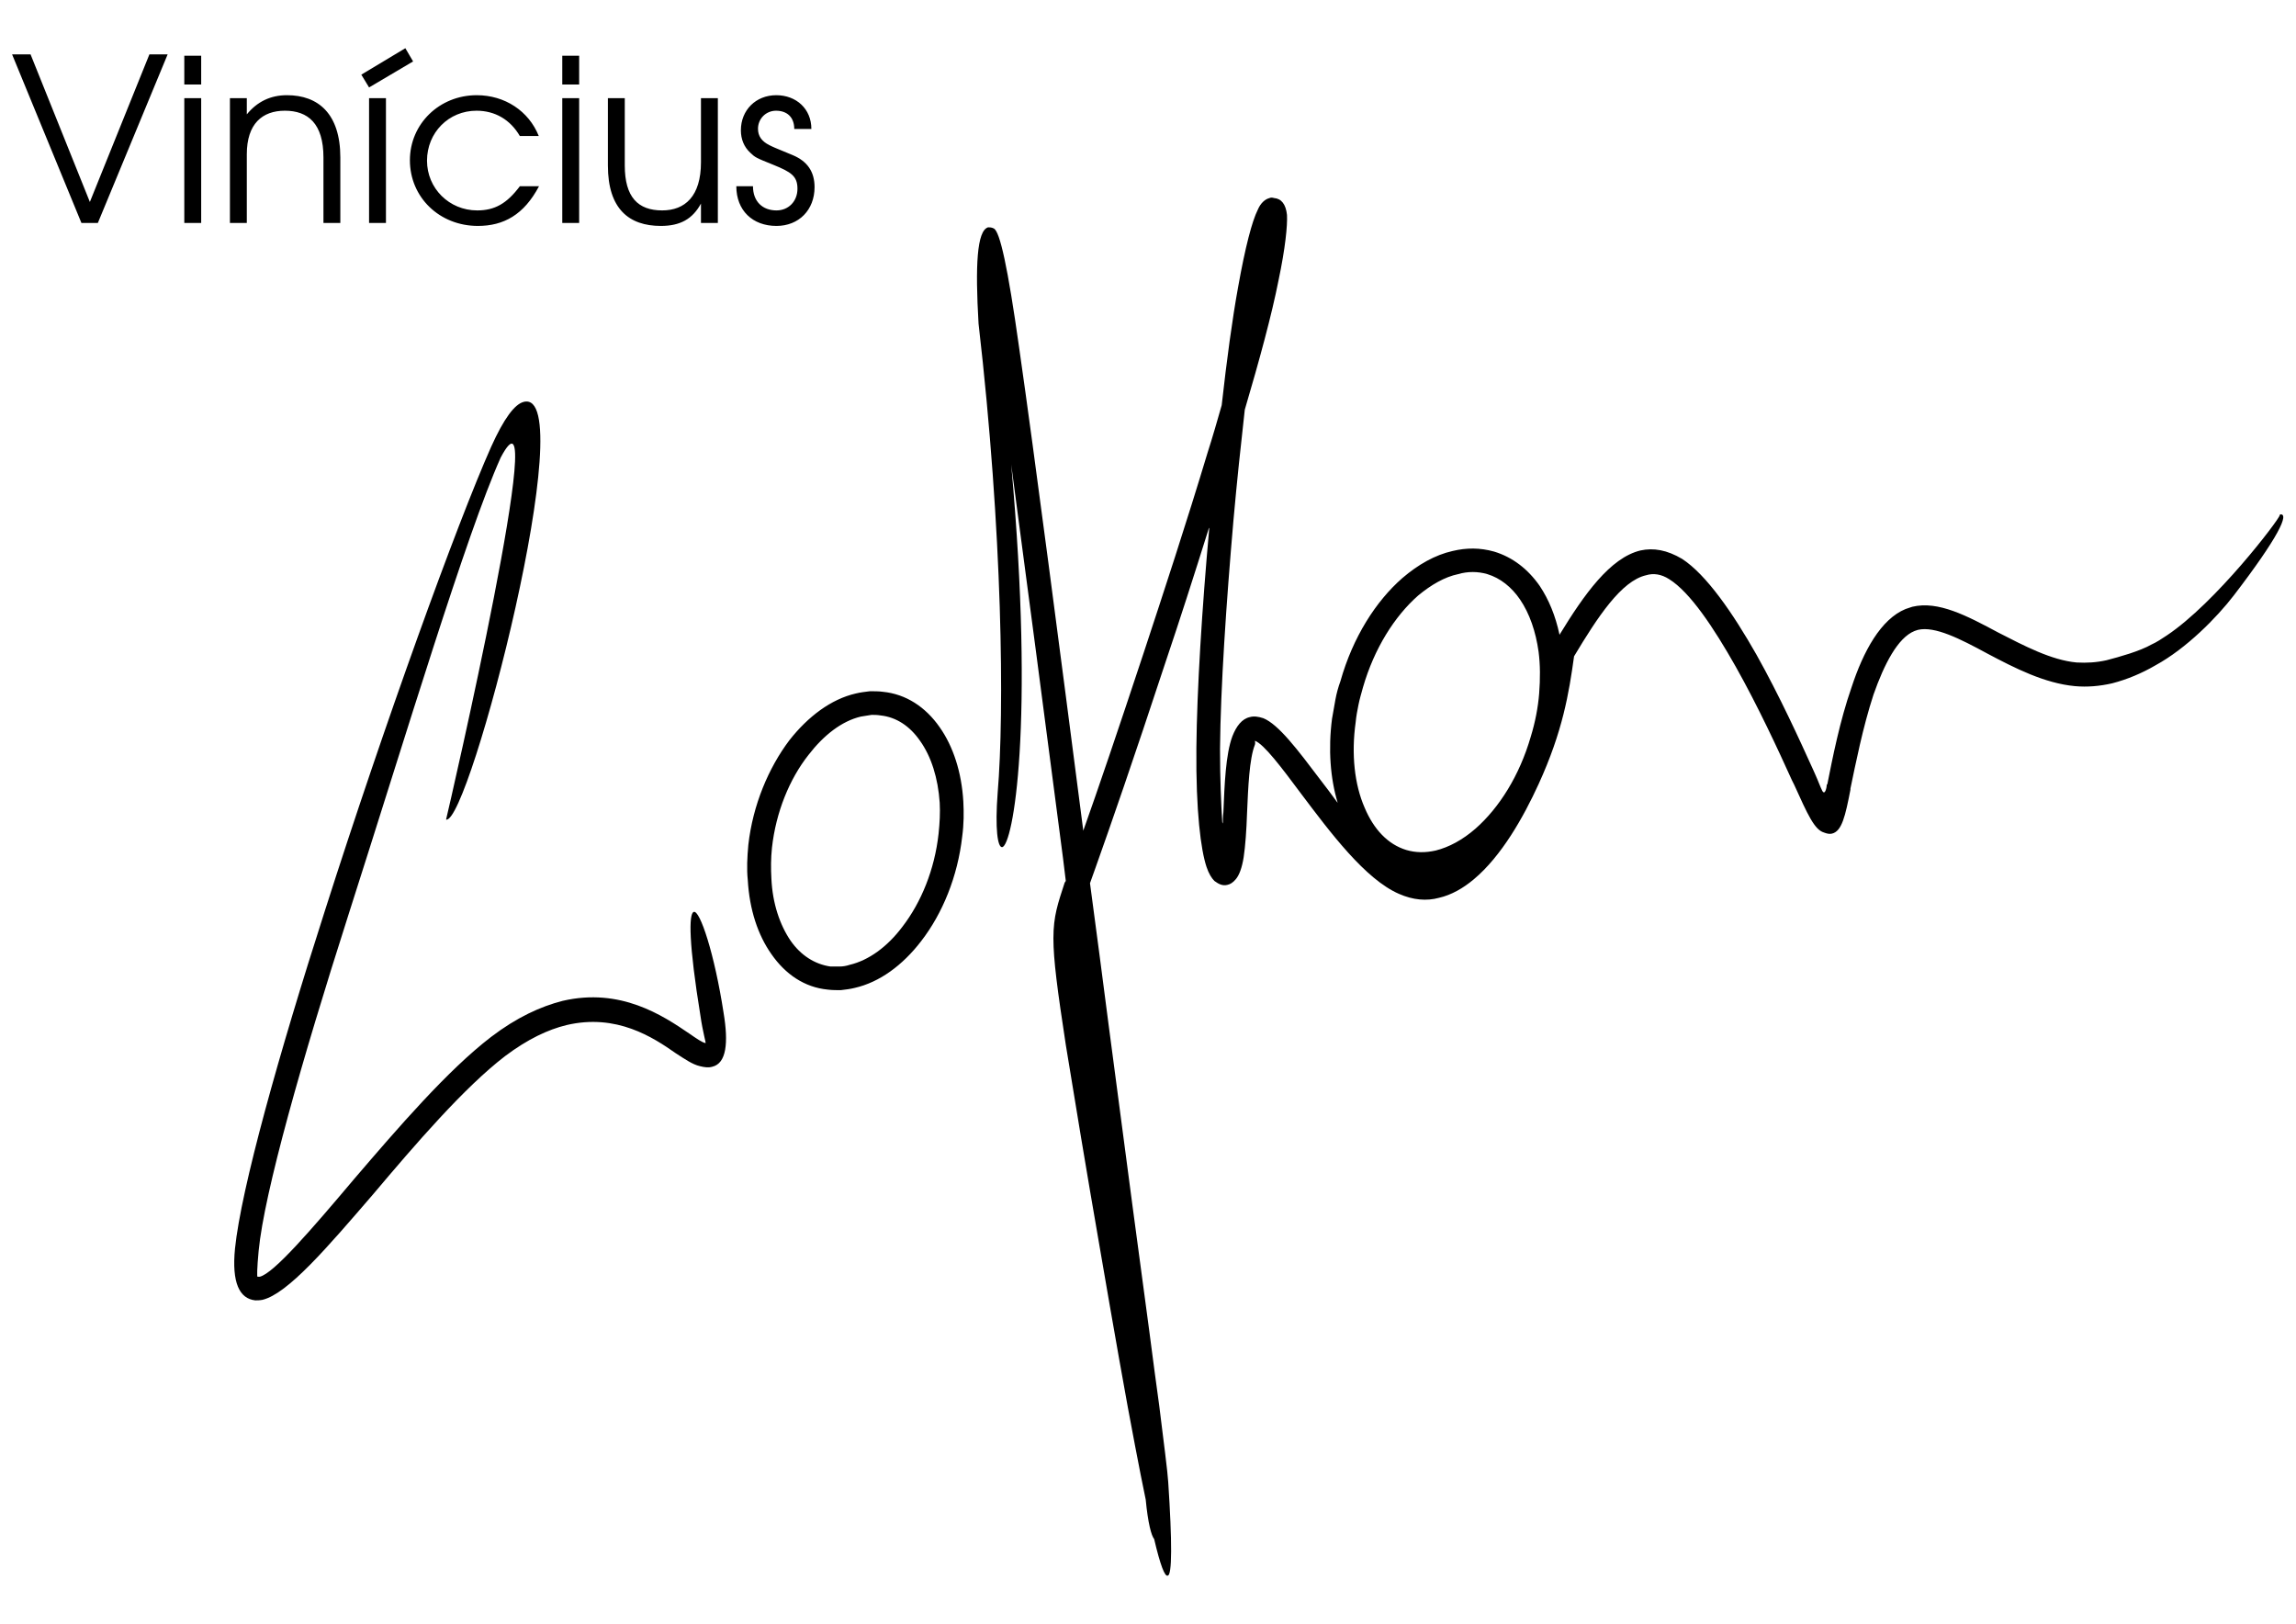 <?xml version="1.0" encoding="UTF-8"?>
<!DOCTYPE svg PUBLIC "-//W3C//DTD SVG 1.1//EN" "http://www.w3.org/Graphics/SVG/1.1/DTD/svg11.dtd">
<!-- Creator: CorelDRAW 2020 (64 Bit) -->
<svg xmlns="http://www.w3.org/2000/svg" xml:space="preserve" width="420mm" height="297mm" version="1.1" style="shape-rendering:geometricPrecision; text-rendering:geometricPrecision; image-rendering:optimizeQuality; fill-rule:evenodd; clip-rule:evenodd"
viewBox="0 0 420 297"
 xmlns:xlink="http://www.w3.org/1999/xlink"
 xmlns:xodm="http://www.corel.com/coreldraw/odm/2003">
 <defs>
  <style type="text/css">
   <![CDATA[
    .fil0 {fill:black}
    .fil1 {fill:black;fill-rule:nonzero}
   ]]>
  </style>
 </defs>
 <g id="Camada_x0020_1">
  <g id="_1798245929760">
   <path class="fil0" d="M63.58 167.815c10.811,-33.772 21.725,-70.118 28.006,-84.121 9.473,-17.916 -9.473,64.146 -9.988,66.206 4.222,1.03 24.917,-79.076 14.209,-76.399 -1.647,0.412 -3.604,2.986 -5.972,8.237 -6.281,14.106 -19.563,50.864 -30.374,84.739 -8.443,26.256 -15.342,50.864 -16.474,61.881 -0.618,6.281 0.824,9.164 3.707,9.473 0.412,0 0.824,0 1.339,-0.103 4.633,-1.133 11.841,-9.576 20.181,-19.254 7.825,-9.267 16.68,-19.563 24.196,-25.329 4.119,-3.089 7.825,-4.839 11.223,-5.663 9.164,-2.162 15.857,2.265 19.975,5.148 1.75,1.133 3.089,2.059 4.427,2.368l0 0c0.824,0.206 1.544,0.309 2.265,0.103 2.574,-0.618 2.986,-4.324 2.059,-9.884 -1.647,-10.708 -4.324,-18.842 -5.457,-18.43 -0.927,0.309 -0.927,5.766 1.236,19.048 0.412,2.883 1.03,4.942 0.927,4.942 0,0 0,0 0,0 -0.618,-0.103 -1.647,-0.824 -2.986,-1.75 -4.839,-3.295 -12.562,-8.443 -23.167,-5.972 -4.016,1.03 -8.34,2.986 -13.076,6.59 -7.928,6.075 -16.989,16.577 -25.02,25.947 -7.825,9.267 -14.724,17.298 -17.298,17.916 -0.103,0 -0.206,0 -0.412,0 -0.103,0 -0.103,-1.442 0.206,-4.736 1.03,-10.708 7.928,-34.905 16.268,-60.955zm121.394 -82.886c2.78,20.799 6.281,47.466 9.473,71.972l0.515 4.221 -0.206 0.309c-1.236,3.81 -2.059,6.075 -2.059,10.193 0,3.913 0.721,9.37 2.265,19.46 1.544,9.473 3.81,23.27 6.178,36.861 2.471,14.415 4.942,28.521 6.487,36.449 0.721,3.707 1.339,7.002 1.956,9.884 0.412,4.324 1.03,6.59 1.544,7.207 1.133,4.839 1.956,6.899 2.471,6.693 0.824,0 0.824,-6.178 0.103,-17.092 -0.103,-1.853 -0.824,-7.31 -1.647,-14.003 -0.515,-3.707 -1.133,-8.34 -1.853,-13.9 -1.647,-12.253 -3.913,-29.036 -7.413,-55.806 -1.03,-7.928 -2.162,-16.68 -3.398,-25.844l1.03 -2.883c2.677,-7.516 6.796,-19.357 12.87,-37.788 2.471,-7.31 5.148,-15.65 7.825,-24.196 0,0 0.103,-0.103 0.103,-0.206 -1.339,14.827 -2.265,29.654 -2.368,40.362 -0.103,11.635 0.824,18.636 1.853,21.725 0.412,1.236 0.927,2.059 1.441,2.574 0.824,0.618 1.544,0.927 2.368,0.721 0.515,-0.103 1.03,-0.412 1.544,-1.03 0.618,-0.721 1.133,-2.059 1.442,-4.016 0.309,-2.059 0.515,-4.942 0.618,-8.031 0.206,-4.736 0.412,-9.988 1.441,-12.562 0.103,-0.309 0,-0.618 0,-0.721 0,0 0,0 0,0 1.647,0.618 4.839,4.839 8.443,9.679 5.354,7.104 11.738,15.65 17.916,18.328 2.574,1.133 5.045,1.339 7.31,0.721 2.265,-0.515 4.427,-1.75 6.384,-3.398 5.045,-4.221 9.061,-11.326 11.841,-17.401 4.428,-9.678 5.56,-16.68 6.487,-23.373 4.324,-7.207 8.649,-13.797 13.18,-14.827 1.338,-0.412 2.78,-0.206 4.221,0.721 3.81,2.368 8.134,8.855 12.15,15.959 4.119,7.31 7.825,15.342 10.296,20.799l0.412 0.824c2.471,5.457 3.707,8.237 5.457,8.752 0.515,0.206 1.03,0.309 1.442,0.206 1.853,-0.412 2.471,-3.295 3.398,-8.031l0 -0.206c0.927,-4.428 2.265,-11.223 4.221,-17.195 1.956,-5.56 4.428,-10.399 7.516,-11.635 0.206,-0.103 0.412,-0.103 0.618,-0.206 3.089,-0.721 7.722,1.647 12.665,4.324 5.045,2.677 10.502,5.457 16.062,5.972 2.265,0.206 4.53,0 6.796,-0.515 2.78,-0.721 5.457,-1.853 7.928,-3.295 5.663,-3.089 11.223,-8.752 14.312,-12.768 8.134,-10.605 10.296,-15.136 8.443,-14.827 0,0 0,0.103 0,0.103 -0.206,0.927 -11.738,16.062 -20.696,22.034 -0.927,0.618 -1.853,1.236 -2.78,1.647 -2.162,1.236 -5.869,2.265 -8.237,2.883 -1.853,0.412 -3.604,0.515 -5.457,0.412 -4.633,-0.412 -9.679,-3.089 -14.312,-5.457 -5.766,-3.089 -11.017,-5.869 -15.753,-4.736 -0.412,0.103 -0.824,0.309 -1.236,0.412 -4.53,1.853 -7.722,7.722 -9.884,14.312 -2.162,6.178 -3.501,13.076 -4.428,17.71l-0.103 0.103c0,0.412 -0.309,2.059 -0.824,1.133 -0.412,-0.824 -0.721,-1.75 -1.236,-2.883l-0.412 -0.927c-2.471,-5.457 -6.178,-13.591 -10.399,-21.108 -4.324,-7.619 -9.164,-14.621 -13.591,-17.504 -2.78,-1.647 -5.251,-2.059 -7.619,-1.544 -5.56,1.339 -10.296,8.031 -14.827,15.445 0,0 0,-0.103 0,-0.103 -0.721,-3.398 -1.956,-6.384 -3.604,-8.855 -2.162,-3.089 -4.942,-5.251 -8.34,-6.281 -2.574,-0.721 -5.045,-0.721 -7.619,-0.103 -3.192,0.721 -6.281,2.471 -9.164,4.942 -4.839,4.221 -9.061,10.811 -11.326,18.842 -0.412,1.133 -0.721,2.265 -0.927,3.398 -0.206,1.236 -0.412,2.368 -0.618,3.501 -0.721,5.56 -0.309,10.914 1.03,15.342 0,0 -0.103,-0.103 -0.103,-0.103 -1.03,-1.442 -2.059,-2.78 -3.089,-4.119 -4.119,-5.457 -7.619,-10.09 -10.399,-11.223 -0.927,-0.309 -1.75,-0.412 -2.471,-0.206 -1.441,0.309 -2.471,1.647 -3.192,3.501 -1.236,3.295 -1.442,8.855 -1.647,13.9 -0.103,0.824 -0.103,1.544 -0.103,2.162 0,-0.103 0,-0.206 -0.103,-0.309 -0.206,-3.398 -0.412,-7.825 -0.412,-13.488 0.103,-11.12 1.133,-26.565 2.471,-41.906 0.618,-6.899 1.339,-13.694 2.059,-20.078 2.677,-9.061 4.942,-17.401 6.178,-23.682 1.236,-5.869 1.647,-9.988 1.544,-11.944 -0.206,-1.956 -1.03,-2.986 -2.368,-3.089l0 0c-0.309,-0.103 -0.618,-0.103 -0.824,0 -0.824,0.206 -1.647,0.927 -2.162,2.162 -1.03,2.059 -2.265,6.693 -3.604,14.209 -1.03,5.663 -2.059,13.179 -2.986,21.52 -0.824,2.883 -1.647,5.766 -2.574,8.649 -3.81,12.665 -8.134,25.844 -11.738,36.758 -4.736,14.312 -8.34,24.917 -11.017,32.434 0,0 0,0 0,-0.103 -4.221,-32.639 -8.855,-68.265 -11.738,-88.343 -2.059,-14.621 -3.501,-21.21 -4.633,-21.725 -0.412,-0.206 -0.721,-0.206 -1.03,-0.206 -2.059,0.618 -2.368,7.002 -1.75,17.607 4.428,38.303 4.736,71.045 3.501,85.769 -0.515,6.693 0,10.091 0.824,9.988 1.956,-0.309 5.972,-22.137 1.647,-70.015zm81.753 20.078c1.75,-0.515 3.604,-0.515 5.354,0 2.368,0.721 4.427,2.368 5.972,4.633 1.75,2.574 2.883,5.869 3.398,9.576 0.309,2.368 0.309,4.942 0.103,7.619 -0.206,2.574 -0.721,5.251 -1.544,7.928 -2.059,7.104 -5.766,12.973 -10.09,16.783 -2.368,2.059 -4.839,3.398 -7.311,4.016 -1.853,0.412 -3.604,0.412 -5.354,-0.103 -3.398,-1.03 -5.972,-3.809 -7.619,-7.722 -1.853,-4.221 -2.471,-9.782 -1.647,-15.65 0.103,-1.133 0.309,-2.162 0.515,-3.192 0.206,-1.03 0.515,-2.059 0.824,-3.192 2.059,-7.104 5.766,-12.973 10.091,-16.783 2.368,-1.956 4.839,-3.398 7.31,-3.913zm-86.49 -56.939c0,0 -1.236,-2.986 0,0zm-11.944 87.416c2.059,2.883 3.295,6.796 3.604,11.326 0.103,1.853 0,3.707 -0.206,5.663 -0.721,6.59 -3.192,12.562 -6.59,16.989 -2.78,3.707 -6.178,6.178 -9.679,7.002 -0.618,0.206 -1.236,0.309 -1.853,0.309 -0.618,0 -1.133,0 -1.647,0l0 0c-2.883,-0.412 -5.457,-2.059 -7.311,-4.736 -1.956,-2.883 -3.295,-6.796 -3.501,-11.326 -0.103,-1.853 -0.103,-3.707 0.103,-5.663 0.721,-6.487 3.192,-12.562 6.693,-16.989 2.78,-3.604 6.075,-6.178 9.576,-7.002 0.618,-0.103 1.236,-0.206 1.956,-0.309 0.515,0 1.03,0 1.647,0.103l0 0c2.883,0.309 5.354,1.956 7.207,4.633zm-23.888 -0.103c-3.81,5.045 -6.693,11.841 -7.516,19.151 -0.206,2.265 -0.309,4.427 -0.103,6.384 0.309,5.457 1.853,10.09 4.324,13.591 2.574,3.707 6.075,6.075 10.296,6.487l0 0c0.824,0.103 1.647,0.103 2.368,0.103 0.927,-0.103 1.75,-0.206 2.574,-0.412 4.53,-1.03 8.752,-4.119 12.15,-8.546 3.913,-5.045 6.693,-11.841 7.516,-19.151 0.309,-2.265 0.309,-4.427 0.206,-6.384 -0.309,-5.354 -1.853,-10.09 -4.324,-13.591 -2.574,-3.707 -6.178,-6.075 -10.399,-6.487l0 0c-0.721,-0.103 -1.544,-0.103 -2.368,-0.103 -0.824,0.103 -1.75,0.206 -2.574,0.412 -4.53,1.03 -8.752,4.221 -12.15,8.546z"/>
   <path class="fil1" d="M30.668 9.943l-3.338 0 -10.891 26.997 -10.849 -26.997 -3.38 0 12.685 30.836 3.004 0 12.768 -30.836zm6.134 30.836l0 -22.825 -3.088 0 0 22.825 3.088 0zm0 -25.328l0 -5.258 -3.088 0 0 5.258 3.088 0zm25.454 25.328l0 -11.976c0,-8.012 -4.048,-11.392 -9.764,-11.392 -3.004,0 -5.425,1.168 -7.344,3.505l0 -2.963 -3.088 0 0 22.825 3.088 0 0 -12.56c0,-5.591 2.837,-7.97 6.968,-7.97 4.215,0 7.052,2.337 7.052,8.554l0 11.976 3.088 0zm8.345 0l0 -22.825 -3.088 0 0 22.825 3.088 0zm4.966 -29.543l-1.419 -2.42 -8.053 4.84 1.419 2.337 8.053 -4.757zm23.033 22.825l-3.505 0c-2.378,3.171 -4.59,4.423 -7.803,4.423 -5.132,0 -9.18,-4.048 -9.18,-9.097 0,-5.133 3.964,-9.138 9.055,-9.138 3.38,0 6.176,1.627 7.928,4.632l3.463 0c-1.836,-4.59 -6.217,-7.469 -11.35,-7.469 -6.843,0 -12.226,5.258 -12.226,11.892 0,6.801 5.425,12.017 12.435,12.017 4.715,0 8.429,-2.045 11.183,-7.261zm7.344 6.718l0 -22.825 -3.088 0 0 22.825 3.088 0zm0 -25.328l0 -5.258 -3.088 0 0 5.258 3.088 0zm25.37 25.328l0 -22.825 -3.088 0 0 11.725c0,6.217 -2.921,8.804 -7.094,8.804 -4.423,0 -6.843,-2.42 -6.843,-8.22l0 -12.309 -3.088 0 0 12.309c0,7.97 3.881,11.058 9.681,11.058 3.547,0 5.8,-1.252 7.344,-4.089l0 3.547 3.088 0zm17.692 -6.551c0,-2.796 -1.293,-4.715 -3.964,-5.842 -3.463,-1.419 -3.63,-1.502 -4.298,-1.836 -1.419,-0.709 -2.086,-1.669 -2.086,-3.004 0,-1.836 1.46,-3.296 3.296,-3.296 2.003,0 3.338,1.168 3.338,3.338l3.13 0c0,-3.672 -2.754,-6.176 -6.426,-6.176 -3.714,0 -6.468,2.712 -6.468,6.426 0,1.627 0.584,3.046 1.711,4.089 0.918,0.876 1.002,0.918 4.215,2.212 3.296,1.335 4.423,2.086 4.423,4.381 0,2.295 -1.627,3.964 -3.839,3.964 -2.545,0 -4.298,-1.627 -4.298,-4.423l-3.046 0c0,4.423 2.963,7.261 7.344,7.261 4.089,0 6.968,-2.921 6.968,-7.094l0 0z"/>
  </g>
 </g>
</svg>
